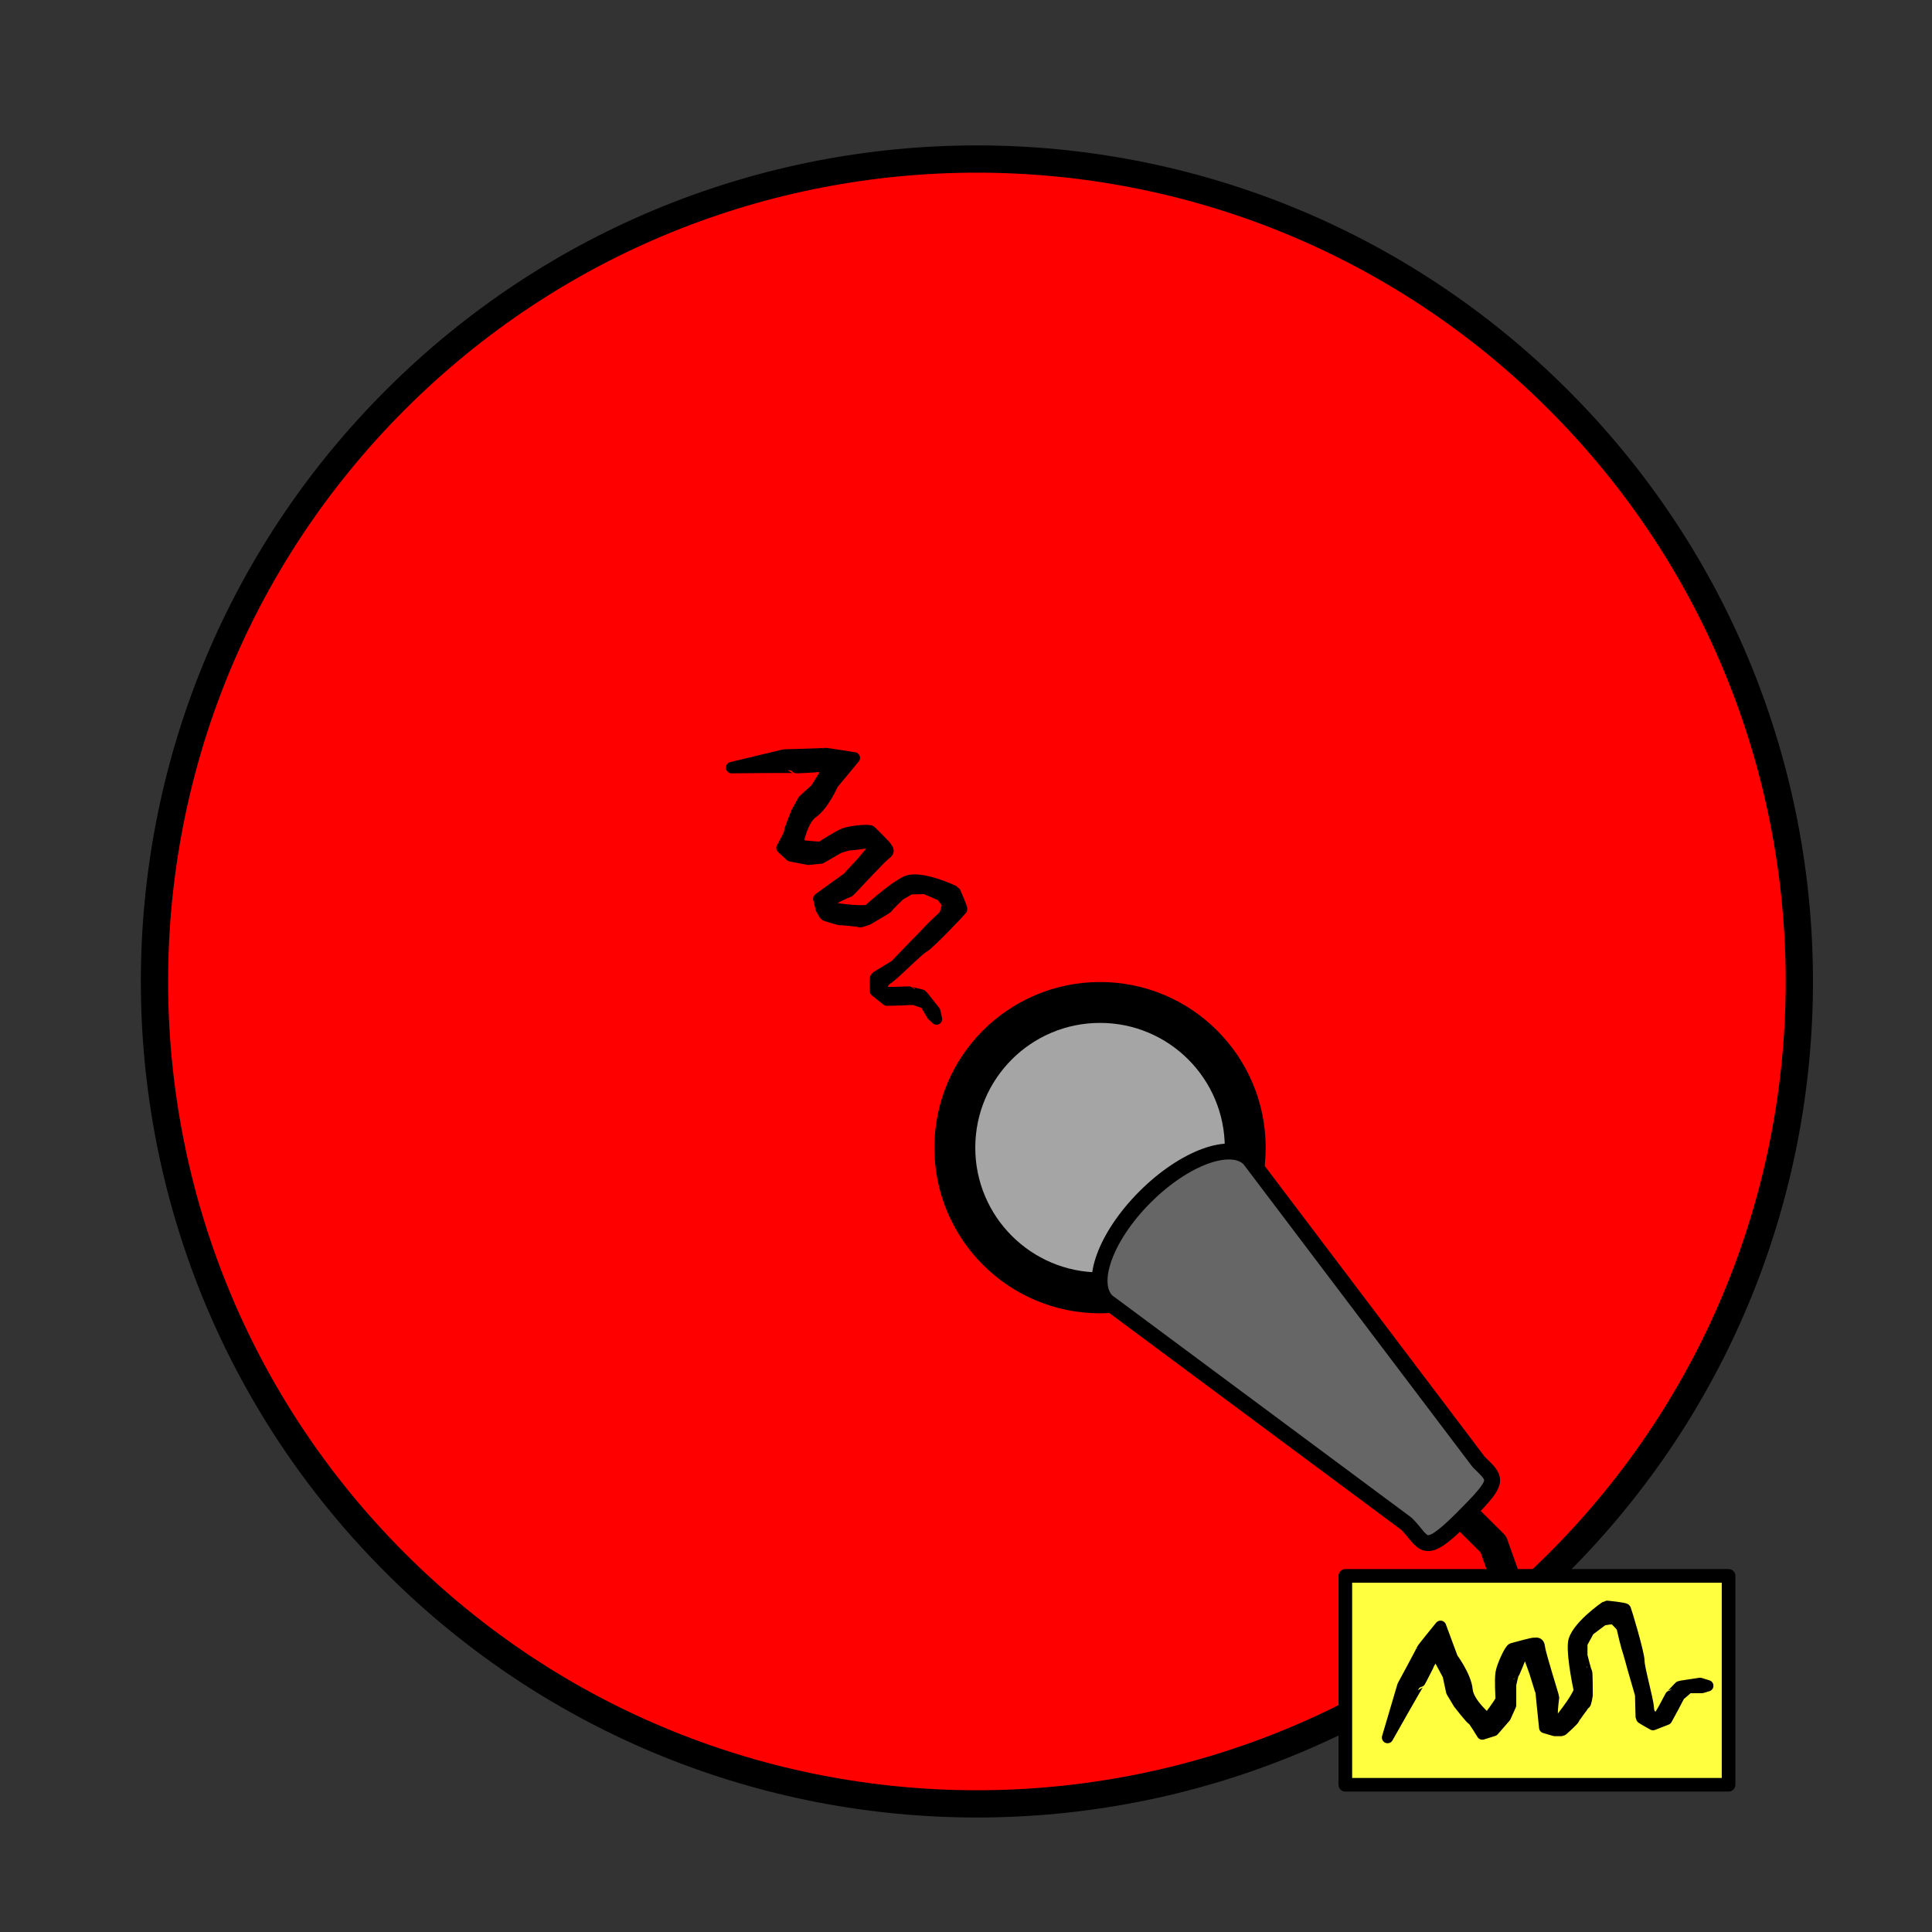 <?xml version="1.0" encoding="UTF-8" standalone="no"?>
<!DOCTYPE svg PUBLIC "-//W3C//DTD SVG 1.1//EN" "http://www.w3.org/Graphics/SVG/1.1/DTD/svg11.dtd">
<svg xmlns="http://www.w3.org/2000/svg" version="1.1" xmlns:dc="http://purl.org/dc/elements/1.1/" xmlns:xl="http://www.w3.org/1999/xlink" viewBox="0 0 850.394 850.394" width="850.394" height="850.394">
  <rect x="0" y="0" width="850.394" height="850.394" fill="#333333" stroke="none"/>
  <defs/>
  <g id="record" fill="none" stroke-opacity="1" fill-opacity="1" stroke-dasharray="none" stroke="none">
    <title>record</title>
    <g id="record: Layer 1">
      <title>Layer 1</title>
      <g id="Graphic_8">
        <path d="M 685.972 176.028 C 827.343 317.397 827.343 546.603 685.972 687.972 C 544.603 829.343 315.397 829.343 174.028 687.972 C 32.657 546.603 32.657 317.397 174.028 176.028 C 315.397 34.657 544.603 34.657 685.972 176.028" fill="red"/>
        <path d="M 685.972 176.028 C 827.343 317.397 827.343 546.603 685.972 687.972 C 544.603 829.343 315.397 829.343 174.028 687.972 C 32.657 546.603 32.657 317.397 174.028 176.028 C 315.397 34.657 544.603 34.657 685.972 176.028" stroke="black" stroke-linecap="round" stroke-linejoin="round" stroke-width="12"/>
      </g>
      <g id="Graphic_20">
        <circle cx="484.193" cy="505.156" r="63.913" fill="#a5a5a5"/>
        <circle cx="484.193" cy="505.156" r="63.913" stroke="black" stroke-linecap="round" stroke-linejoin="round" stroke-width="18"/>
      </g>
      <g id="Graphic_19">
        <path d="M 549.931 510.076 L 650.833 643.443 C 658.877 651.487 660.764 651.22 643.455 668.53 C 626.144 685.84 627.149 678.788 619.105 670.744 L 487.214 572.794 C 479.17 564.75 486.69 544.172 504 526.862 C 521.31 509.552 541.887 502.032 549.931 510.076 Z" fill="#666"/>
        <path d="M 549.931 510.076 L 650.833 643.443 C 658.877 651.487 660.764 651.22 643.455 668.53 C 626.144 685.84 627.149 678.788 619.105 670.744 L 487.214 572.794 C 479.17 564.75 486.69 544.172 504 526.862 C 521.31 509.552 541.887 502.032 549.931 510.076 Z" stroke="black" stroke-linecap="round" stroke-linejoin="round" stroke-width="7"/>
      </g>
      <g id="Graphic_18">
        <path d="M 322 337.888 L 345.113 332.322 C 345.113 332.322 363.075 331.824 363.299 331.695 C 363.524 331.565 376.066 333.598 376.066 333.598 L 366.54 345.081 C 366.54 345.081 362.564 354.258 357.663 357.686 C 352.761 361.114 350.978 372.016 350.978 372.016 C 350.978 372.016 360.689 373.29 361.586 372.772 C 362.484 372.254 368.732 368.049 371.683 366.943 C 374.635 365.837 382.601 365.127 383.344 365.895 C 384.086 366.663 390.251 372.677 390.156 373.031 C 390.062 373.385 392.09 374.308 389.752 375.957 C 387.413 377.606 374.237 392.094 373.789 392.353 C 373.34 392.612 357.555 398.435 368.327 399.994 C 379.1 401.552 382.181 400.671 382.181 400.671 C 382.181 400.671 392.743 390.983 398.836 388.064 C 404.929 385.144 420.096 392.243 420.226 392.468 C 420.355 392.692 423.568 399.812 423.249 400.295 C 422.93 400.779 409.401 415.172 406.484 416.856 C 403.567 418.54 394.067 428.512 390.606 430.809 C 387.146 433.106 388.571 435.574 389.089 436.472 C 389.607 437.369 400.465 436.486 400.595 436.71 C 400.724 436.934 405.774 437.908 405.904 438.132 C 406.033 438.357 411.43 445.113 411.43 445.113 L 412.217 448.549 L 410.248 446.693 L 407.269 441.533 C 407.269 441.533 402.892 440.17 402.762 439.946 C 402.633 439.722 396.85 440.069 396.85 440.069 L 390.359 440.226 L 385.36 436.231 C 385.36 436.231 385.238 430.319 385.462 430.189 C 385.686 430.06 394.083 424.913 394.083 424.913 L 402.496 416.167 C 402.496 416.167 407.423 411.228 407.742 410.744 C 408.061 410.261 415.516 402.965 415.741 402.835 C 415.965 402.706 417.103 398.459 417.198 398.105 C 417.293 397.751 414.288 394.101 414.288 394.101 L 407.14 391.048 L 400.649 391.205 L 395.937 393.925 C 395.937 393.925 390.562 399.123 390.691 399.348 C 390.821 399.572 382.07 404.624 382.07 404.624 C 382.07 404.624 378.67 405.989 378.186 405.67 C 377.703 405.351 370.116 404.645 369.891 404.775 C 369.667 404.904 363.167 402.973 363.037 402.749 C 362.908 402.524 361.483 400.056 361.483 400.056 L 360.402 395.594 L 368.635 389.644 C 368.635 389.644 372.639 386.734 372.863 386.605 C 373.088 386.475 379.516 379.473 379.516 379.473 L 385.909 371.893 L 382.016 370.85 C 382.016 370.85 374.309 372.009 374.179 371.784 C 374.05 371.56 369.268 373.124 369.044 373.253 C 368.82 373.383 361.415 377.658 361.415 377.658 L 355.762 378.229 L 348.01 376.721 L 344.203 373.235 C 344.203 373.235 347.869 366.631 347.61 366.182 C 347.351 365.734 350.688 357.524 350.688 357.524 L 353.622 352.241 L 359.127 347.267 L 363.147 340.758 L 369.205 337.26 L 365.372 335.285 C 365.372 335.285 360.401 337.556 360.047 337.462 C 359.693 337.367 350.216 338.052 350.087 337.827 C 349.957 337.603 322 337.888 322 337.888 Z" fill="black"/>
        <path d="M 322 337.888 L 345.113 332.322 C 345.113 332.322 363.075 331.824 363.299 331.695 C 363.524 331.565 376.066 333.598 376.066 333.598 L 366.54 345.081 C 366.54 345.081 362.564 354.258 357.663 357.686 C 352.761 361.114 350.978 372.016 350.978 372.016 C 350.978 372.016 360.689 373.29 361.586 372.772 C 362.484 372.254 368.732 368.049 371.683 366.943 C 374.635 365.837 382.601 365.127 383.344 365.895 C 384.086 366.663 390.251 372.677 390.156 373.031 C 390.062 373.385 392.09 374.308 389.752 375.957 C 387.413 377.606 374.237 392.094 373.789 392.353 C 373.34 392.612 357.555 398.435 368.327 399.994 C 379.1 401.552 382.181 400.671 382.181 400.671 C 382.181 400.671 392.743 390.983 398.836 388.064 C 404.929 385.144 420.096 392.243 420.226 392.468 C 420.355 392.692 423.568 399.812 423.249 400.295 C 422.93 400.779 409.401 415.172 406.484 416.856 C 403.567 418.54 394.067 428.512 390.606 430.809 C 387.146 433.106 388.571 435.574 389.089 436.472 C 389.607 437.369 400.465 436.486 400.595 436.71 C 400.724 436.934 405.774 437.908 405.904 438.132 C 406.033 438.357 411.43 445.113 411.43 445.113 L 412.217 448.549 L 410.248 446.693 L 407.269 441.533 C 407.269 441.533 402.892 440.17 402.762 439.946 C 402.633 439.722 396.85 440.069 396.85 440.069 L 390.359 440.226 L 385.36 436.231 C 385.36 436.231 385.238 430.319 385.462 430.189 C 385.686 430.06 394.083 424.913 394.083 424.913 L 402.496 416.167 C 402.496 416.167 407.423 411.228 407.742 410.744 C 408.061 410.261 415.516 402.965 415.741 402.835 C 415.965 402.706 417.103 398.459 417.198 398.105 C 417.293 397.751 414.288 394.101 414.288 394.101 L 407.14 391.048 L 400.649 391.205 L 395.937 393.925 C 395.937 393.925 390.562 399.123 390.691 399.348 C 390.821 399.572 382.07 404.624 382.07 404.624 C 382.07 404.624 378.67 405.989 378.186 405.67 C 377.703 405.351 370.116 404.645 369.891 404.775 C 369.667 404.904 363.167 402.973 363.037 402.749 C 362.908 402.524 361.483 400.056 361.483 400.056 L 360.402 395.594 L 368.635 389.644 C 368.635 389.644 372.639 386.734 372.863 386.605 C 373.088 386.475 379.516 379.473 379.516 379.473 L 385.909 371.893 L 382.016 370.85 C 382.016 370.85 374.309 372.009 374.179 371.784 C 374.05 371.56 369.268 373.124 369.044 373.253 C 368.82 373.383 361.415 377.658 361.415 377.658 L 355.762 378.229 L 348.01 376.721 L 344.203 373.235 C 344.203 373.235 347.869 366.631 347.61 366.182 C 347.351 365.734 350.688 357.524 350.688 357.524 L 353.622 352.241 L 359.127 347.267 L 363.147 340.758 L 369.205 337.26 L 365.372 335.285 C 365.372 335.285 360.401 337.556 360.047 337.462 C 359.693 337.367 350.216 338.052 350.087 337.827 C 349.957 337.603 322 337.888 322 337.888 Z" stroke="black" stroke-linecap="round" stroke-linejoin="round" stroke-width="5"/>
      </g>
      <g id="Line_17">
        <path d="M 647.229 669.702 L 657.316 679.736 L 664.399 699.659" stroke="black" stroke-linecap="round" stroke-linejoin="round" stroke-width="13"/>
      </g>
      <g id="Graphic_16">
        <rect x="592.164" y="693.643" width="168.686" height="91.938" fill="#ffff40"/>
        <rect x="592.164" y="693.643" width="168.686" height="91.938" stroke="black" stroke-linecap="round" stroke-linejoin="round" stroke-width="6"/>
      </g>
      <g id="Graphic_15">
        <path d="M 610.751 764.81 L 617.487 742.011 C 617.487 742.011 626.037 726.206 626.037 725.947 C 626.037 725.688 634.069 715.843 634.069 715.843 L 639.251 729.833 C 639.251 729.833 645.21 737.865 645.728 743.824 C 646.246 749.783 654.796 756.779 654.796 756.779 C 654.796 756.779 660.755 749.006 660.755 747.97 C 660.755 746.933 660.237 739.42 660.755 736.311 C 661.273 733.202 664.641 725.947 665.678 725.688 C 666.714 725.429 675.005 723.097 675.264 723.356 C 675.523 723.615 677.336 722.32 677.596 725.17 C 677.855 728.02 683.814 746.674 683.814 747.192 C 683.814 747.711 680.964 764.292 687.7 755.742 C 694.436 747.192 695.213 744.083 695.213 744.083 C 695.213 744.083 692.104 730.093 692.622 723.356 C 693.141 716.62 706.872 707.034 707.131 707.034 C 707.39 707.034 715.163 707.811 715.422 708.329 C 715.681 708.847 721.381 727.761 721.381 731.129 C 721.381 734.497 725.267 747.711 725.527 751.856 C 725.786 756.001 728.635 756.001 729.672 756.001 C 730.708 756.001 735.372 746.156 735.631 746.156 C 735.89 746.156 739.258 742.27 739.517 742.27 C 739.776 742.27 748.326 740.974 748.326 740.974 L 751.694 742.011 L 749.103 742.788 L 743.144 742.788 C 743.144 742.788 739.776 745.897 739.517 745.897 C 739.258 745.897 736.667 751.079 736.667 751.079 L 733.558 756.779 L 727.599 759.11 C 727.599 759.11 722.417 756.26 722.417 756.001 C 722.417 755.742 722.158 745.897 722.158 745.897 L 718.79 734.238 C 718.79 734.238 716.977 727.502 716.717 726.984 C 716.458 726.465 713.868 716.361 713.868 716.102 C 713.868 715.843 710.759 712.734 710.5 712.475 C 710.24 712.216 705.577 712.993 705.577 712.993 L 699.359 717.656 L 696.25 723.356 L 696.25 728.797 C 696.25 728.797 698.063 736.052 698.322 736.052 C 698.582 736.052 698.582 746.156 698.582 746.156 C 698.582 746.156 698.063 749.783 697.545 750.042 C 697.027 750.301 692.622 756.519 692.622 756.779 C 692.622 757.038 687.7 761.701 687.441 761.701 C 687.182 761.701 684.332 761.701 684.332 761.701 L 679.927 760.406 L 678.891 750.301 C 678.891 750.301 678.373 745.379 678.373 745.12 C 678.373 744.861 675.523 735.793 675.523 735.793 L 672.155 726.465 L 669.305 729.315 C 669.305 729.315 666.455 736.57 666.196 736.57 C 665.937 736.57 664.9 741.492 664.9 741.751 C 664.9 742.011 664.9 750.56 664.9 750.56 L 662.568 755.742 L 657.387 761.701 L 652.464 763.256 C 652.464 763.256 648.578 756.779 648.06 756.779 C 647.542 756.779 642.101 749.783 642.101 749.783 L 638.992 744.601 L 637.437 737.347 L 633.81 730.611 L 633.81 723.615 L 630.183 725.947 C 630.183 725.947 629.664 731.388 629.405 731.647 C 629.146 731.906 625.001 740.456 624.742 740.456 C 624.483 740.456 610.751 764.81 610.751 764.81 Z" fill="black"/>
        <path d="M 610.751 764.81 L 617.487 742.011 C 617.487 742.011 626.037 726.206 626.037 725.947 C 626.037 725.688 634.069 715.843 634.069 715.843 L 639.251 729.833 C 639.251 729.833 645.21 737.865 645.728 743.824 C 646.246 749.783 654.796 756.779 654.796 756.779 C 654.796 756.779 660.755 749.006 660.755 747.97 C 660.755 746.933 660.237 739.42 660.755 736.311 C 661.273 733.202 664.641 725.947 665.678 725.688 C 666.714 725.429 675.005 723.097 675.264 723.356 C 675.523 723.615 677.336 722.32 677.596 725.17 C 677.855 728.02 683.814 746.674 683.814 747.192 C 683.814 747.711 680.964 764.292 687.7 755.742 C 694.436 747.192 695.213 744.083 695.213 744.083 C 695.213 744.083 692.104 730.093 692.622 723.356 C 693.141 716.62 706.872 707.034 707.131 707.034 C 707.39 707.034 715.163 707.811 715.422 708.329 C 715.681 708.847 721.381 727.761 721.381 731.129 C 721.381 734.497 725.267 747.711 725.527 751.856 C 725.786 756.001 728.635 756.001 729.672 756.001 C 730.708 756.001 735.372 746.156 735.631 746.156 C 735.89 746.156 739.258 742.27 739.517 742.27 C 739.776 742.27 748.326 740.974 748.326 740.974 L 751.694 742.011 L 749.103 742.788 L 743.144 742.788 C 743.144 742.788 739.776 745.897 739.517 745.897 C 739.258 745.897 736.667 751.079 736.667 751.079 L 733.558 756.779 L 727.599 759.11 C 727.599 759.11 722.417 756.26 722.417 756.001 C 722.417 755.742 722.158 745.897 722.158 745.897 L 718.79 734.238 C 718.79 734.238 716.977 727.502 716.717 726.984 C 716.458 726.465 713.868 716.361 713.868 716.102 C 713.868 715.843 710.759 712.734 710.5 712.475 C 710.24 712.216 705.577 712.993 705.577 712.993 L 699.359 717.656 L 696.25 723.356 L 696.25 728.797 C 696.25 728.797 698.063 736.052 698.322 736.052 C 698.582 736.052 698.582 746.156 698.582 746.156 C 698.582 746.156 698.063 749.783 697.545 750.042 C 697.027 750.301 692.622 756.519 692.622 756.779 C 692.622 757.038 687.7 761.701 687.441 761.701 C 687.182 761.701 684.332 761.701 684.332 761.701 L 679.927 760.406 L 678.891 750.301 C 678.891 750.301 678.373 745.379 678.373 745.12 C 678.373 744.861 675.523 735.793 675.523 735.793 L 672.155 726.465 L 669.305 729.315 C 669.305 729.315 666.455 736.57 666.196 736.57 C 665.937 736.57 664.9 741.492 664.9 741.751 C 664.9 742.011 664.9 750.56 664.9 750.56 L 662.568 755.742 L 657.387 761.701 L 652.464 763.256 C 652.464 763.256 648.578 756.779 648.06 756.779 C 647.542 756.779 642.101 749.783 642.101 749.783 L 638.992 744.601 L 637.437 737.347 L 633.81 730.611 L 633.81 723.615 L 630.183 725.947 C 630.183 725.947 629.664 731.388 629.405 731.647 C 629.146 731.906 625.001 740.456 624.742 740.456 C 624.483 740.456 610.751 764.81 610.751 764.81 Z" stroke="black" stroke-linecap="round" stroke-linejoin="round" stroke-width="5"/>
      </g>
    </g>
  </g>
</svg>
